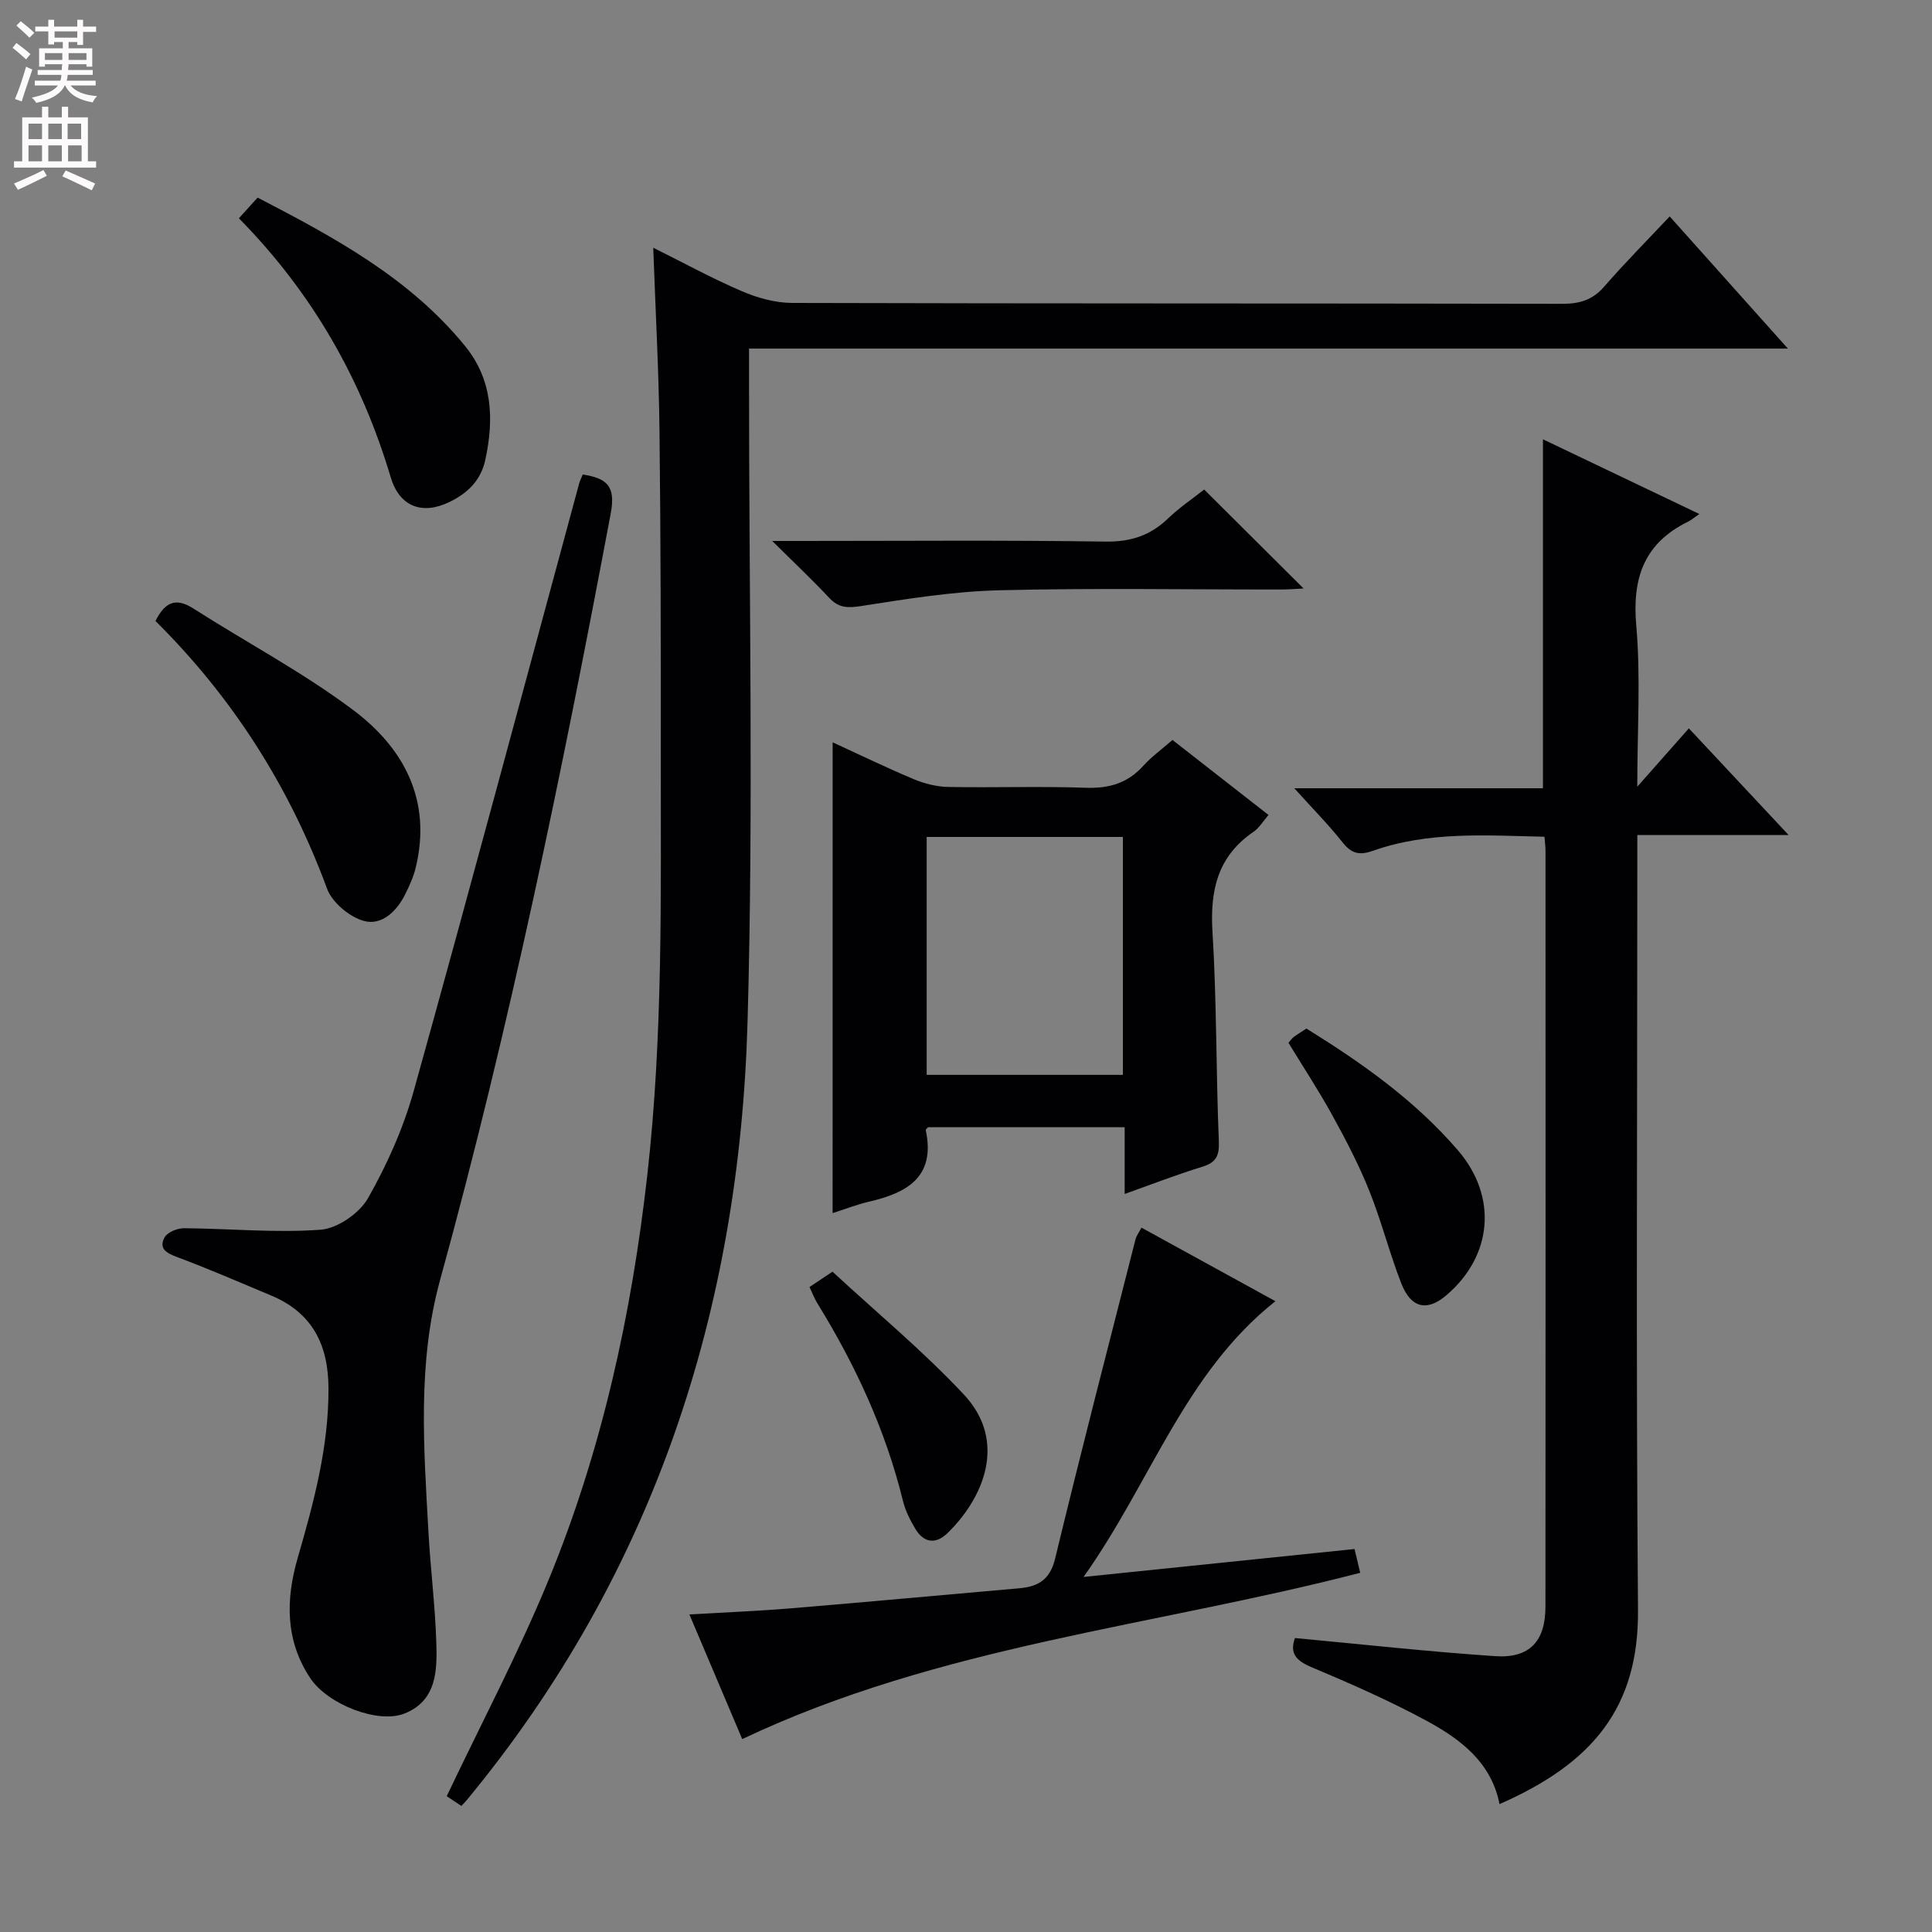 <svg enable-background="new 0 0 400 400" viewBox="0 0 400 400" xmlns="http://www.w3.org/2000/svg"><rect x="0" y="0" width="400" height="400" fill="#808080" stroke="none"/><g fill="#010103"><path d="m135.25 51.29c6.41 3.19 12.25 6.39 18.34 9 3.24 1.39 6.93 2.42 10.42 2.43 53.15.15 106.29.07 159.44.18 3.61.01 6.29-.8 8.7-3.58 4.23-4.87 8.79-9.46 13.54-14.51 8.37 9.36 15.98 17.87 24.47 27.36-72.23 0-143.33 0-215.08 0v6.53c-.02 44.32.95 88.66-.31 132.94-1.69 59.77-19.5 114.28-58.09 161-.31.38-.67.73-1.16 1.26-1.21-.81-2.41-1.6-3.03-2.02 7.17-15.1 14.86-29.64 21.09-44.78 11.05-26.87 17.2-55.05 20.45-83.93 3.25-28.86 2.77-57.81 2.78-86.75.01-22.49-.01-44.98-.27-67.46-.15-12.28-.83-24.55-1.29-37.67z"/><path d="m268.11 339.14c14.04 1.31 27.74 2.83 41.47 3.75 7.12.48 10.39-3.09 10.39-10.28.04-52.16.02-104.32.01-156.48 0-.81-.11-1.62-.21-2.89-12.05-.27-23.99-1.17-35.53 2.91-2.85 1.01-4.46.55-6.3-1.77-2.87-3.63-6.15-6.94-9.97-11.18h51.48c0-24.32 0-48.04 0-72.25 10.51 5.02 21.06 10.06 32.38 15.47-1.2.82-1.72 1.28-2.31 1.57-9.09 4.44-11.62 11.62-10.75 21.51.94 10.7.21 21.55.21 33.38 3.89-4.4 7.14-8.07 10.68-12.08 7.32 7.83 13.65 14.6 20.66 22.09-10.76 0-20.76 0-31.33 0v6.45c0 51.33-.28 102.65.14 153.97.17 20.26-9.43 31.77-28.67 40.21-1.69-8.64-8.08-13.44-15.07-17.23-7.72-4.18-15.8-7.73-23.9-11.14-3.22-1.36-4.51-2.91-3.38-6.01z"/><path d="m120.66 98.24c4.84.77 6.88 2.24 5.79 8.04-10.02 53.31-20.93 106.41-35.34 158.75-4.71 17.12-3.37 34.64-2.41 52.07.42 7.62 1.38 15.22 1.63 22.85.19 5.84.14 12.14-6.59 14.82-5.46 2.17-15.85-1.86-19.5-7.32-5.18-7.78-5.11-16.23-2.61-24.88 3.33-11.49 6.43-22.97 6.38-35.13-.03-9.12-3.4-15.71-11.99-19.27-6.42-2.67-12.8-5.47-19.31-7.89-2.24-.83-3.89-1.76-2.65-4.07.58-1.08 2.65-1.93 4.03-1.92 9.43.07 18.91 1 28.28.31 3.5-.26 8.04-3.4 9.82-6.53 3.97-6.98 7.34-14.55 9.49-22.28 11.66-41.84 22.87-83.81 34.24-125.73.17-.62.48-1.19.74-1.82z"/><path d="m172.39 153.69c5.69 2.61 11.17 5.27 16.77 7.62 2.22.93 4.74 1.57 7.13 1.62 9.49.18 19-.17 28.49.17 4.84.17 8.69-.95 11.95-4.57 1.65-1.84 3.71-3.31 6.02-5.33 6.56 5.13 13.05 10.2 19.88 15.53-1.16 1.34-1.93 2.68-3.08 3.47-7.43 5.06-9.05 12.09-8.52 20.7.89 14.44.72 28.94 1.32 43.4.13 3.14-.66 4.44-3.58 5.32-5.21 1.58-10.29 3.58-15.92 5.58 0-4.88 0-9.17 0-13.82-13.76 0-27.17 0-40.69 0-.1.12-.53.42-.49.61 2.06 9.69-3.85 12.97-11.74 14.8-2.54.59-4.98 1.56-7.55 2.37.01-32.56.01-64.73.01-97.47zm19.47 19.59v49.26h40.62c0-16.62 0-32.84 0-49.26-13.62 0-26.89 0-40.62 0z"/><path d="m281.62 325.63c-42.83 11.11-87.12 15.07-127.95 34.43-3.41-8.05-7.07-16.67-10.94-25.81 7.37-.43 14.24-.7 21.08-1.27 15.73-1.3 31.44-2.77 47.16-4.14 3.94-.34 6.42-1.73 7.49-6.18 5.33-22.07 11.03-44.05 16.63-66.05.19-.76.72-1.44 1.24-2.44 9.29 5.1 18.41 10.11 27.73 15.23-18.81 14.91-25.75 37.41-39.72 57.09 19.71-2.03 37.76-3.89 56.1-5.78.45 1.84.78 3.25 1.18 4.92z"/><path d="m32.19 128.57c2.02-4.04 4.3-4.84 7.8-2.61 11.03 7.04 22.69 13.22 33.13 21.04 10.53 7.89 16.34 18.76 12.94 32.67-.46 1.9-1.3 3.74-2.18 5.5-1.75 3.53-4.88 6.51-8.54 5.5-2.99-.83-6.58-3.82-7.63-6.68-7.77-21.09-19.51-39.54-35.52-55.42z"/><path d="m49.46 45.19c1.38-1.52 2.47-2.72 3.88-4.28 15.81 8.21 31.4 16.58 42.92 30.7 5.75 7.05 6.04 15.14 4.22 23.59-.92 4.27-3.67 6.92-7.46 8.75-5.63 2.72-10.32.93-12.12-5.11-6.04-20.26-16.15-38.12-31.44-53.65z"/><path d="m249.31 101.35c7.1 7.07 13.77 13.71 20.58 20.49-1.42.07-3 .21-4.57.21-19.48.02-38.97-.33-58.44.16-9.57.24-19.13 1.79-28.62 3.27-2.8.43-4.63.39-6.59-1.71-3.48-3.73-7.21-7.23-11.79-11.77h6.02c20.98 0 41.96-.18 62.94.13 5.22.08 9.28-1.23 12.97-4.77 2.39-2.29 5.16-4.16 7.5-6.01z"/><path d="m266.76 215.89c.45-.5.72-.91 1.09-1.19.8-.59 1.65-1.11 2.63-1.75 11.5 7.13 22.47 14.87 31.36 25.2 8.26 9.6 7.21 21.9-2.47 30.09-3.93 3.32-7.25 2.61-9.26-2.55-2.46-6.32-4.12-12.95-6.65-19.24-2.16-5.38-4.88-10.57-7.68-15.66-2.8-5.07-5.99-9.92-9.02-14.9z"/><path d="m167.6 266.46c1.34-.89 2.55-1.7 4.76-3.17 9.08 8.4 18.69 16.36 27.16 25.39 9.29 9.89 3.89 21.73-3.38 28.76-2.41 2.33-4.87 2.01-6.61-.88-1.1-1.83-2.1-3.82-2.6-5.88-3.6-14.66-9.86-28.13-17.75-40.92-.59-.97-.99-2.05-1.58-3.3z"/></g><path d="m2.6 9.9.8-1c.9.7 1.9 1.4 2.9 2.3l-.9 1.1c-1.1-1-2-1.8-2.8-2.4zm.5 10.6c.9-2.1 1.6-4.3 2.3-6.7.4.2.8.4 1.3.6-.7 2.1-1.5 4.3-2.2 6.6zm.3-15.2.9-.9c1 .8 2 1.6 2.8 2.4l-1 1c-.9-.9-1.8-1.7-2.7-2.5zm12.6-1.2h1.2v1.4h2.7v1.1h-2.7v2.7h-1.2v-.6h-1.8v1.3h4.9v3.8h-1.2v-.5h-3.7c0 .4-.1.9-.1 1.2h5.1v1h-5.2c0 .5-.1.9-.2 1.2h6v1h-5.2c1.1 1.3 2.9 2 5.5 2.2-.4.4-.7.8-.9 1.3-2.9-.5-4.8-1.6-5.7-3.5h-.1c-.8 1.7-2.7 2.9-5.9 3.6-.2-.4-.6-.8-.9-1.1 2.8-.6 4.6-1.4 5.4-2.5h-4.8v-1h5.3c.1-.3.2-.7.2-1.2h-4.9v-1h5c0-.4 0-.8.1-1.2h-3.6v.5h-1.2v-3.8h4.9v-1.3h-1.8v.5h-1.2v-2.7h-2.7v-1h2.7v-1.4h1.2v1.4h4.8zm-6.7 8.3h3.6c0-.4 0-.9 0-1.4h-3.6zm1.9-4.6h4.8v-1.3h-4.7v1.3zm6.7 3.2h-3.7v1.4h3.7z" fill="#fcfafa"/><path d="m8.7 22.1h1.3v2.2h2.8v-2.2h1.3v2.2h4.1v9.1h1.7v1.3h-17v-1.3h1.7v-9.1h4.1zm.3 13.1.7 1.2c-1.8.9-3.8 1.9-6 2.9-.2-.4-.5-.8-.8-1.3 2.3-1 4.4-1.9 6.1-2.8zm-3.1-6.4h2.8v-3.2h-2.8zm0 4.6h2.8v-3.3h-2.8zm4.1-4.6h2.8v-3.2h-2.8zm0 4.6h2.8v-3.3h-2.8zm3.6 1.9c2.1.9 4.1 1.8 6.1 2.7l-.7 1.4c-2.2-1.1-4.2-2-6.1-2.9zm3.2-9.7h-2.8v3.2h2.8zm-2.7 7.8h2.8v-3.3h-2.8z" fill="#fcfafa"/></svg>